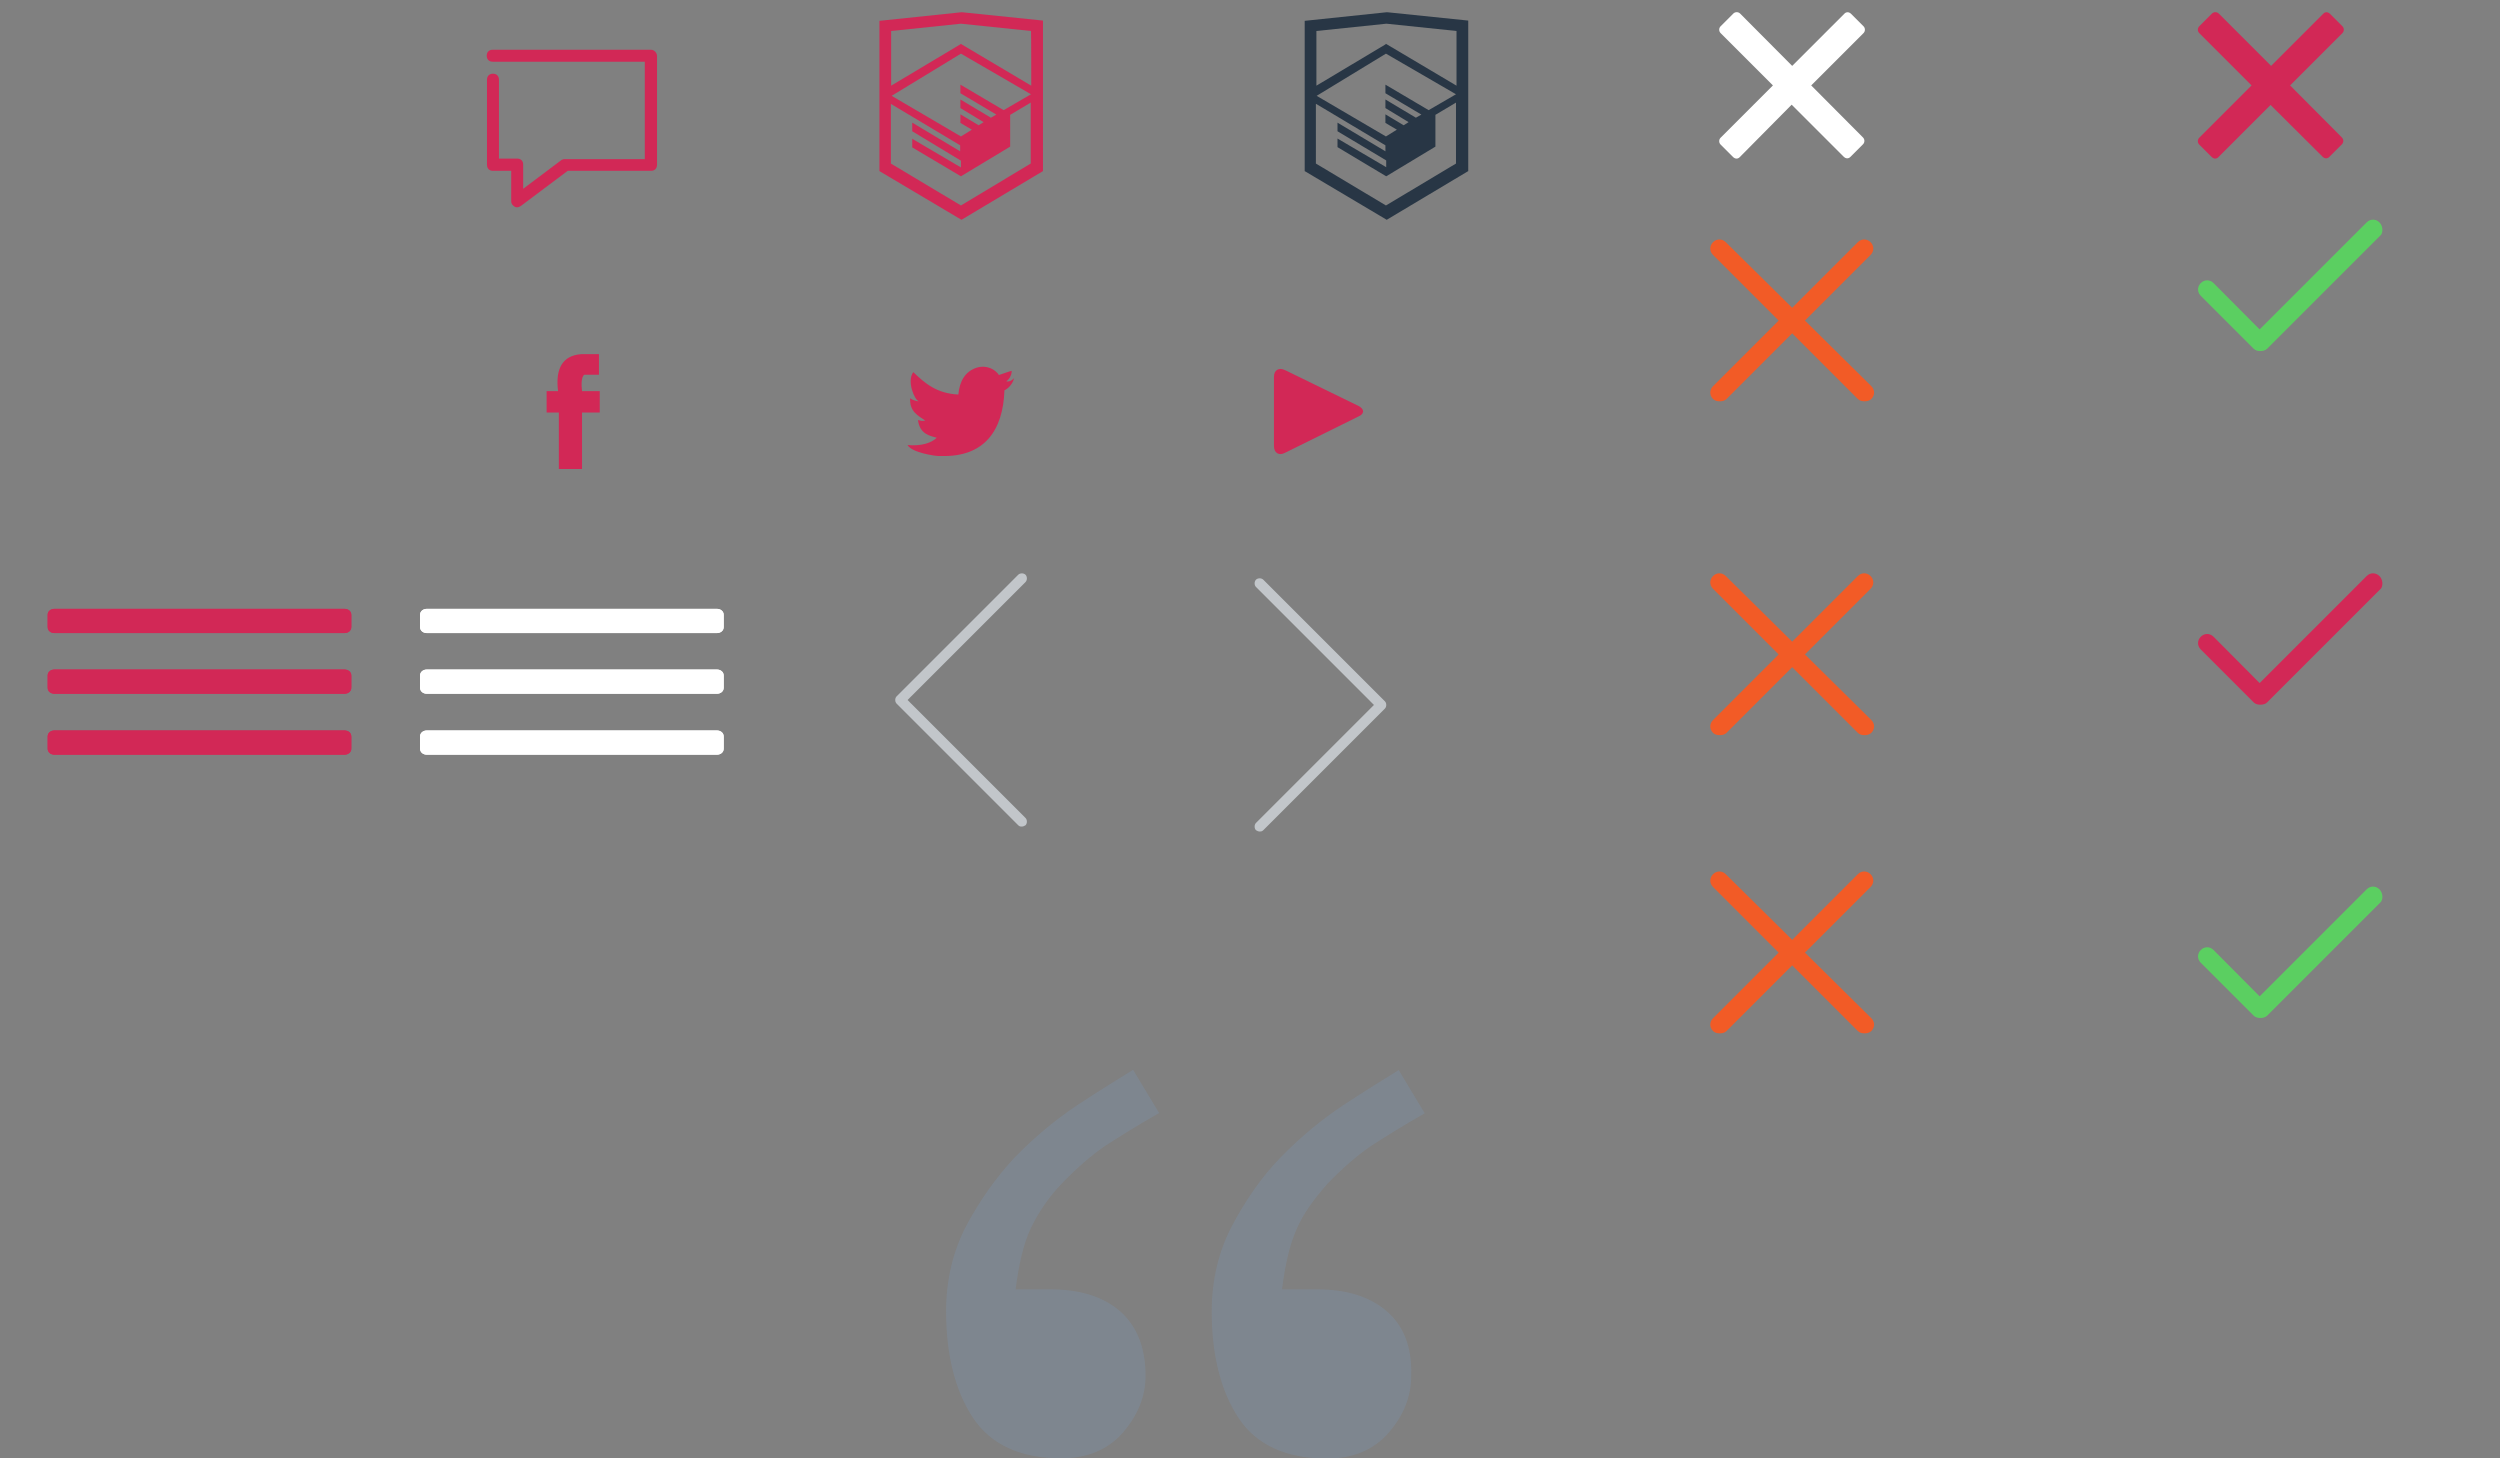 <?xml version="1.0" encoding="utf-8"?>
<!-- Generator: Adobe Illustrator 18.1.1, SVG Export Plug-In . SVG Version: 6.00 Build 0)  -->
<svg version="1.1" id="Слой_1" xmlns="http://www.w3.org/2000/svg" xmlns:xlink="http://www.w3.org/1999/xlink" x="0px" y="0px"
	 viewBox="0 0 960 560" enable-background="new 0 0 960 560" xml:space="preserve">
<rect x="0" y="0" width="960" height="560" fill="#808080" stroke="none"/>
<path fill="#D22856" d="M224.4,143.9c1.9,0,3.7,0,5.6,0c0-2.6,0-5.1,0-7.9c-2.3,0-4.4,0-6.8,0c-7.2,0.5-10,5.6-8.9,14.2h-4.4v8.2
	h4.7c0,7.2,0,14.5,0,21.7c3,0,6.1,0,8.9,0c0-7.2,0-14.5,0-21.7h6.8v-8.2h-6.8C223.2,147.8,223.2,144.6,224.4,143.9z"/>
<path fill="#D22856" d="M249.9,19.1h-60.7c-1.4,0-2.3,0.9-2.3,2.3c0,1.4,0.9,2.3,2.3,2.3h58.4v37.4h-30.4h-0.2c-0.2,0-0.2,0-0.5,0
	c-0.2,0-0.2,0.2-0.5,0.2h-0.2l-14.9,11.2v-9.3c0-1.4-0.9-2.3-2.3-2.3h-7V30.6c0-1.4-0.9-2.3-2.3-2.3s-2.3,0.9-2.3,2.3v32.7
	c0,1.4,0.9,2.3,2.3,2.3h7v11.7c0,0.9,0.5,1.6,1.4,2.1c0.2,0.2,0.7,0.2,0.9,0.2c0.5,0,0.9-0.2,1.4-0.5l18-13.5h32
	c1.4,0,2.3-0.9,2.3-2.3v-42C252.2,20.3,251.3,19.1,249.9,19.1z"/>
<path fill="#D22856" d="M369.4,4.7h-0.2l-31.5,3.3v57.7l31.5,18.7l31.3-18.7l0,0V7.9L369.4,4.7z M396,32.9L369.2,17v-0.2L369,17
	l-0.2-0.2V17l-26.6,15.9v-21L369,9.1l26.9,2.8C396,12.1,396,32.9,396,32.9z M369,20.6l26.9,15.6l-10.5,6.1l-16.6-9.8v3.3l13.8,8.2
	l-2.1,1.2l-11.7-7v3.3l8.9,5.4l-1.9,1.2l-7-4.2v3.3l4.4,2.6l-4.2,2.6l-26.6-15.6L369,20.6z M342.1,39.9l26.6,15.9v2.3l-18.4-11v3.3
	L369,61.7v2.6l-18.7-11v3.3L369,67.7l0,0l18.9-11.4v-3V53v-8.9l7.9-4.7v23.4L369,78.9l-26.9-16.1V39.9z"/>
<g id="miu">
	<g id="editor_list_view_hambuger_menu_glyph">
		<g>
			<path id="path-1" fill="#FFFFFF" d="M163.9,233.8c-1.4,0-2.6,0.9-2.6,2.3v4.7c0,1.4,1.2,2.3,2.6,2.3h111.4c1.4,0,2.6-0.9,2.6-2.3
				v-4.7c0-1.4-1.2-2.3-2.6-2.3H163.9z M163.9,257.1c-1.4,0-2.6,0.9-2.6,2.3v4.7c0,1.4,1.2,2.3,2.6,2.3h111.4c1.4,0,2.6-0.9,2.6-2.3
				v-4.7c0-1.4-1.2-2.3-2.6-2.3H163.9z M163.9,280.5c-1.4,0-2.6,0.9-2.6,2.3v4.7c0,1.4,1.2,2.3,2.6,2.3h111.4c1.4,0,2.6-0.9,2.6-2.3
				v-4.7c0-1.4-1.2-2.3-2.6-2.3H163.9z"/>
		</g>
		<g>
			<path id="path-1_1_" fill="#FFFFFF" d="M163.9,233.8c-1.4,0-2.6,0.9-2.6,2.3v4.7c0,1.4,1.2,2.3,2.6,2.3h111.4
				c1.4,0,2.6-0.9,2.6-2.3v-4.7c0-1.4-1.2-2.3-2.6-2.3H163.9z M163.9,257.1c-1.4,0-2.6,0.9-2.6,2.3v4.7c0,1.4,1.2,2.3,2.6,2.3h111.4
				c1.4,0,2.6-0.9,2.6-2.3v-4.7c0-1.4-1.2-2.3-2.6-2.3H163.9z M163.9,280.5c-1.4,0-2.6,0.9-2.6,2.3v4.7c0,1.4,1.2,2.3,2.6,2.3h111.4
				c1.4,0,2.6-0.9,2.6-2.3v-4.7c0-1.4-1.2-2.3-2.6-2.3H163.9z"/>
		</g>
	</g>
</g>
<path fill="#FFFFFF" d="M695.5,32.8l20.1-20.1c0.7-0.7,0.7-1.9,0-2.6l-4.9-4.9c-0.2-0.2-0.7-0.5-1.2-0.5s-0.9,0.2-1.2,0.5
	l-20.1,20.1L668.2,5.2c-0.7-0.7-1.9-0.7-2.6,0l-4.9,4.9c-0.7,0.7-0.7,1.9,0,2.6l20.1,20.1l-20.1,20.1c-0.7,0.7-0.7,1.9,0,2.6
	l4.9,4.9c0.2,0.2,0.7,0.5,1.2,0.5s0.9-0.2,1.2-0.5L688,40.2l20.1,20.1c0.2,0.2,0.7,0.5,1.2,0.5s0.9-0.2,1.2-0.5l4.9-4.9
	c0.7-0.7,0.7-1.9,0-2.6L695.5,32.8z"/>
<path fill="#F25B26" d="M693.1,251.3l25.2-25.2c1.4-1.4,1.4-3.5,0-4.9s-3.5-1.4-4.9,0l-25.2,25.2l-25.5-25.2c-1.4-1.4-3.5-1.4-4.9,0
	s-1.4,3.5,0,4.9l25.2,25.2l-25.2,25.2c-1.4,1.4-1.4,3.5,0,4.9c0.7,0.7,1.6,0.9,2.6,0.9s1.9-0.2,2.6-0.9l25.2-25.2l25.2,25.2
	c0.7,0.7,1.6,0.9,2.6,0.9c0.9,0,1.9-0.2,2.6-0.9c1.4-1.4,1.4-3.5,0-4.9L693.1,251.3z"/>
<g>
	<path fill="#7e868f" d="M532.5,503.5c-6.5-5.6-15.4-8.4-26.9-8.4h-13.3c1.2-9.6,3-17.3,5.6-23.1c2.6-6.1,6.8-11.7,11.9-17.5
		c5.6-5.8,11-10.5,16.3-14.2c5.4-3.5,12.4-7.9,21-12.8l-10-16.6c-5.6,3.5-12.8,7.9-21.3,13.5c-8.4,5.6-16.3,12.1-24.1,20.1
		c-7.5,7.7-13.5,16.6-18.7,26.4c-5.1,9.8-7.7,20.8-7.7,32.7c0,16.8,3.5,30.6,10.3,40.9c6.8,10.3,18.2,15.6,33.9,15.6
		c10,0,18-3.3,23.8-10s8.6-14,8.6-21.7C542.3,517.3,539,509.1,532.5,503.5z"/>
	<path fill="#7e868f" d="M407.8,454.4c5.6-5.8,11-10.5,16.3-14.2c5.4-3.5,12.4-7.9,21-12.8l-10-16.6c-5.6,3.5-12.8,7.9-21.3,13.5
		c-8.4,5.6-16.3,12.1-24.1,20.1c-7.2,7.7-13.5,16.6-18.7,26.4c-5.1,9.8-7.7,20.8-7.7,32.7c0,16.8,3.5,30.6,10.3,40.9
		s18.2,15.6,33.9,15.6c10,0,18-3.3,23.8-10c5.8-6.8,8.6-14,8.6-21.7c0-10.7-3.3-19.1-9.8-24.8c-6.5-5.6-15.4-8.4-26.9-8.4H390
		c1.2-9.6,3-17.3,5.8-23.4C398.7,465.7,402.6,459.8,407.8,454.4z"/>
</g>
<path fill="#c2c6ca" d="M348.5,268.8l45.3-45.3c0.7-0.7,0.7-2.1,0-2.8c-0.7-0.7-2.1-0.7-2.8,0l-46.7,46.7c-0.7,0.7-0.7,2.1,0,2.8l46.7,46.7
	c0.5,0.5,0.9,0.5,1.4,0.5s0.9-0.2,1.4-0.5c0.7-0.7,0.7-2.1,0-2.8L348.5,268.8z"/>
<path fill="#c2c6ca" d="M527.6,270.7l-45.3-45.3c-0.7-0.7-0.7-2.1,0-2.8c0.7-0.7,2.1-0.7,2.8,0l46.7,46.7c0.7,0.7,0.7,2.1,0,2.8l-46.7,46.7
	c-0.5,0.5-0.9,0.5-1.4,0.5c-0.5,0-0.9-0.2-1.4-0.5c-0.7-0.7-0.7-2.1,0-2.8L527.6,270.7z"/>
<g id="W6EeEF_1_">
	<g>
		<path fill="#D22856" d="M375,141.2c4-1.2,7.2,0.7,8.6,2.8c1.6-0.5,3.3-1.2,4.9-1.6c0,1.9-1.2,3.5-2.1,4c1.6,0.5,3-1.2,3-1.2
			c-0.5,2.3-2.3,4-3.7,4.7c-0.5,15.4-7.7,25.7-24.3,25.2c-1.2,0,0.2,0-1.2,0c-0.9,0-10-1.2-11.7-4.2c5.4,0.5,9.3-0.9,11.2-2.8
			c-2.3-0.7-6.5-1.2-7.2-6.8c0.9,0.2,1.4,0.5,2.8,0.2c-2.8-1.9-6.1-3.5-5.8-8.6c0.7,0.7,2.6,1.2,3.3,1.2c-1.6-0.5-4.7-7.7-2.1-11.2
			c4.4,4.2,8.9,8.2,17.3,8.6C368.5,146.1,370.8,142.6,375,141.2z"/>
	</g>
</g>
<path fill="#D22856" d="M493.4,173.9c-2.3,1.2-4.2,0-4.2-2.6v-26.6c0-2.6,1.9-3.7,4.2-2.6l28.3,13.8c2.3,1.2,2.3,3,0,4L493.4,173.9z
	"/>
<path fill="#D22856" d="M913.7,221.2c-1.4-1.4-3.5-1.4-4.9,0l-41.1,41.1L850,244.5c-1.4-1.4-3.5-1.4-4.9,0s-1.4,3.5,0,4.9l20.3,20.3
	c0.7,0.7,1.6,0.9,2.6,0.9c0.9,0,1.9-0.2,2.6-0.9l43.7-43.7C915.1,224.9,915.1,222.6,913.7,221.2z"/>
<path fill="#283645" d="M532.7,4.7h-0.2l-31.5,3.3v57.7l31.5,18.7l31.3-18.7l0,0V7.9L532.7,4.7z M559.3,32.9L532.5,17v-0.2l-0.2,0.2
	l-0.2-0.2V17l-26.6,15.9v-21l26.9-2.8l26.9,2.8C559.3,12.1,559.3,32.9,559.3,32.9z M532.2,20.6l26.9,15.6l-10.5,6.1L532,32.5v3.3
	l13.8,8.2l-2.1,1.2l-11.7-7v3.3l8.9,5.4l-1.9,1.2l-7-4.2v3.3l4.4,2.6l-4.2,2.6l-26.6-15.6L532.2,20.6z M505.4,39.9L532,55.8v2.3
	l-18.4-11v3.3l18.7,11.2v2.6l-18.7-11v3.3l18.7,11.2l0,0l18.9-11.4v-3V53v-8.9l7.9-4.7v23.4l-26.9,16.1l-26.9-16.1V39.9z"/>
<path fill="#5BCF61" d="M913.7,85.4c-1.4-1.4-3.5-1.4-4.9,0l-41.1,41.1L850,108.7c-1.4-1.4-3.5-1.4-4.9,0s-1.4,3.5,0,4.9l20.3,20.3
	c0.7,0.7,1.6,0.9,2.6,0.9c0.9,0,1.9-0.2,2.6-0.9l43.7-43.7C915.1,89.1,915.1,86.8,913.7,85.4z"/>
<path fill="#F25B26" d="M693.1,123.1l25.2-25.2c1.4-1.4,1.4-3.5,0-4.9c-1.4-1.4-3.5-1.4-4.9,0l-25.2,25.2L662.7,93
	c-1.4-1.4-3.5-1.4-4.9,0s-1.4,3.5,0,4.9l25.2,25.2l-25.2,25.2c-1.4,1.4-1.4,3.5,0,4.9c0.7,0.7,1.6,0.9,2.6,0.9s1.9-0.2,2.6-0.9
	l25.2-25.2l25.2,25.2c0.7,0.7,1.6,0.9,2.6,0.9c0.9,0,1.9-0.2,2.6-0.9c1.4-1.4,1.4-3.5,0-4.9L693.1,123.1z"/>
<path fill="#F25B26" d="M693.1,365.8l25.2-25.2c1.4-1.4,1.4-3.5,0-4.9c-1.4-1.4-3.5-1.4-4.9,0l-25.2,25.2l-25.5-25.2
	c-1.4-1.4-3.5-1.4-4.9,0c-1.4,1.4-1.4,3.5,0,4.9l25.2,25.2L657.8,391c-1.4,1.4-1.4,3.5,0,4.9c0.7,0.7,1.6,0.9,2.6,0.9
	s1.9-0.2,2.6-0.9l25.2-25.2l25.2,25.2c0.7,0.7,1.6,0.9,2.6,0.9c0.9,0,1.9-0.2,2.6-0.9c1.4-1.4,1.4-3.5,0-4.9L693.1,365.8z"/>
<path fill="#5BCF61" d="M913.7,341.5c-1.4-1.4-3.5-1.4-4.9,0l-41.1,41.1L850,364.8c-1.4-1.4-3.5-1.4-4.9,0c-1.4,1.4-1.4,3.5,0,4.9
	l20.3,20.3c0.7,0.7,1.6,0.9,2.6,0.9c0.9,0,1.9-0.2,2.6-0.9l43.7-43.7C915.1,345.2,915.1,342.9,913.7,341.5z"/>
<g id="miu_1_">
	<g id="editor_list_view_hambuger_menu_glyph_1_">
		<g>
			<path id="path-1_3_" fill="#D22856" d="M20.9,233.8c-1.4,0-2.6,0.9-2.6,2.3v4.7c0,1.4,1.2,2.3,2.6,2.3h111.4
				c1.4,0,2.6-0.9,2.6-2.3v-4.7c0-1.4-1.2-2.3-2.6-2.3H20.9z M20.9,257.1c-1.4,0-2.6,0.9-2.6,2.3v4.7c0,1.4,1.2,2.3,2.6,2.3h111.4
				c1.4,0,2.6-0.9,2.6-2.3v-4.7c0-1.4-1.2-2.3-2.6-2.3H20.9z M20.9,280.5c-1.4,0-2.6,0.9-2.6,2.3v4.7c0,1.4,1.2,2.3,2.6,2.3h111.4
				c1.4,0,2.6-0.9,2.6-2.3v-4.7c0-1.4-1.2-2.3-2.6-2.3H20.9z"/>
		</g>
		<g>
			<path id="path-1_2_" fill="#D22856" d="M20.9,233.8c-1.4,0-2.6,0.9-2.6,2.3v4.7c0,1.4,1.2,2.3,2.6,2.3h111.4
				c1.4,0,2.6-0.9,2.6-2.3v-4.7c0-1.4-1.2-2.3-2.6-2.3H20.9z M20.9,257.1c-1.4,0-2.6,0.9-2.6,2.3v4.7c0,1.4,1.2,2.3,2.6,2.3h111.4
				c1.4,0,2.6-0.9,2.6-2.3v-4.7c0-1.4-1.2-2.3-2.6-2.3H20.9z M20.9,280.5c-1.4,0-2.6,0.9-2.6,2.3v4.7c0,1.4,1.2,2.3,2.6,2.3h111.4
				c1.4,0,2.6-0.9,2.6-2.3v-4.7c0-1.4-1.2-2.3-2.6-2.3H20.9z"/>
		</g>
	</g>
</g>
<path fill="#d22856" d="M879.4,32.8l20.1-20.1c0.7-0.7,0.7-1.9,0-2.6l-4.9-4.9c-0.2-0.2-0.7-0.5-1.2-0.5s-0.9,0.2-1.2,0.5
	l-20.1,20.1L852,5.2c-0.7-0.7-1.9-0.7-2.6,0l-4.9,4.9c-0.7,0.7-0.7,1.9,0,2.6l20.1,20.1l-20.1,20.1c-0.7,0.7-0.7,1.9,0,2.6l4.9,4.9
	c0.2,0.2,0.7,0.5,1.2,0.5s0.9-0.2,1.2-0.5l20.1-20.1L892,60.3c0.2,0.2,0.7,0.5,1.2,0.5s0.9-0.2,1.2-0.5l4.9-4.9
	c0.7-0.7,0.7-1.9,0-2.6L879.4,32.8z"/>
</svg>

